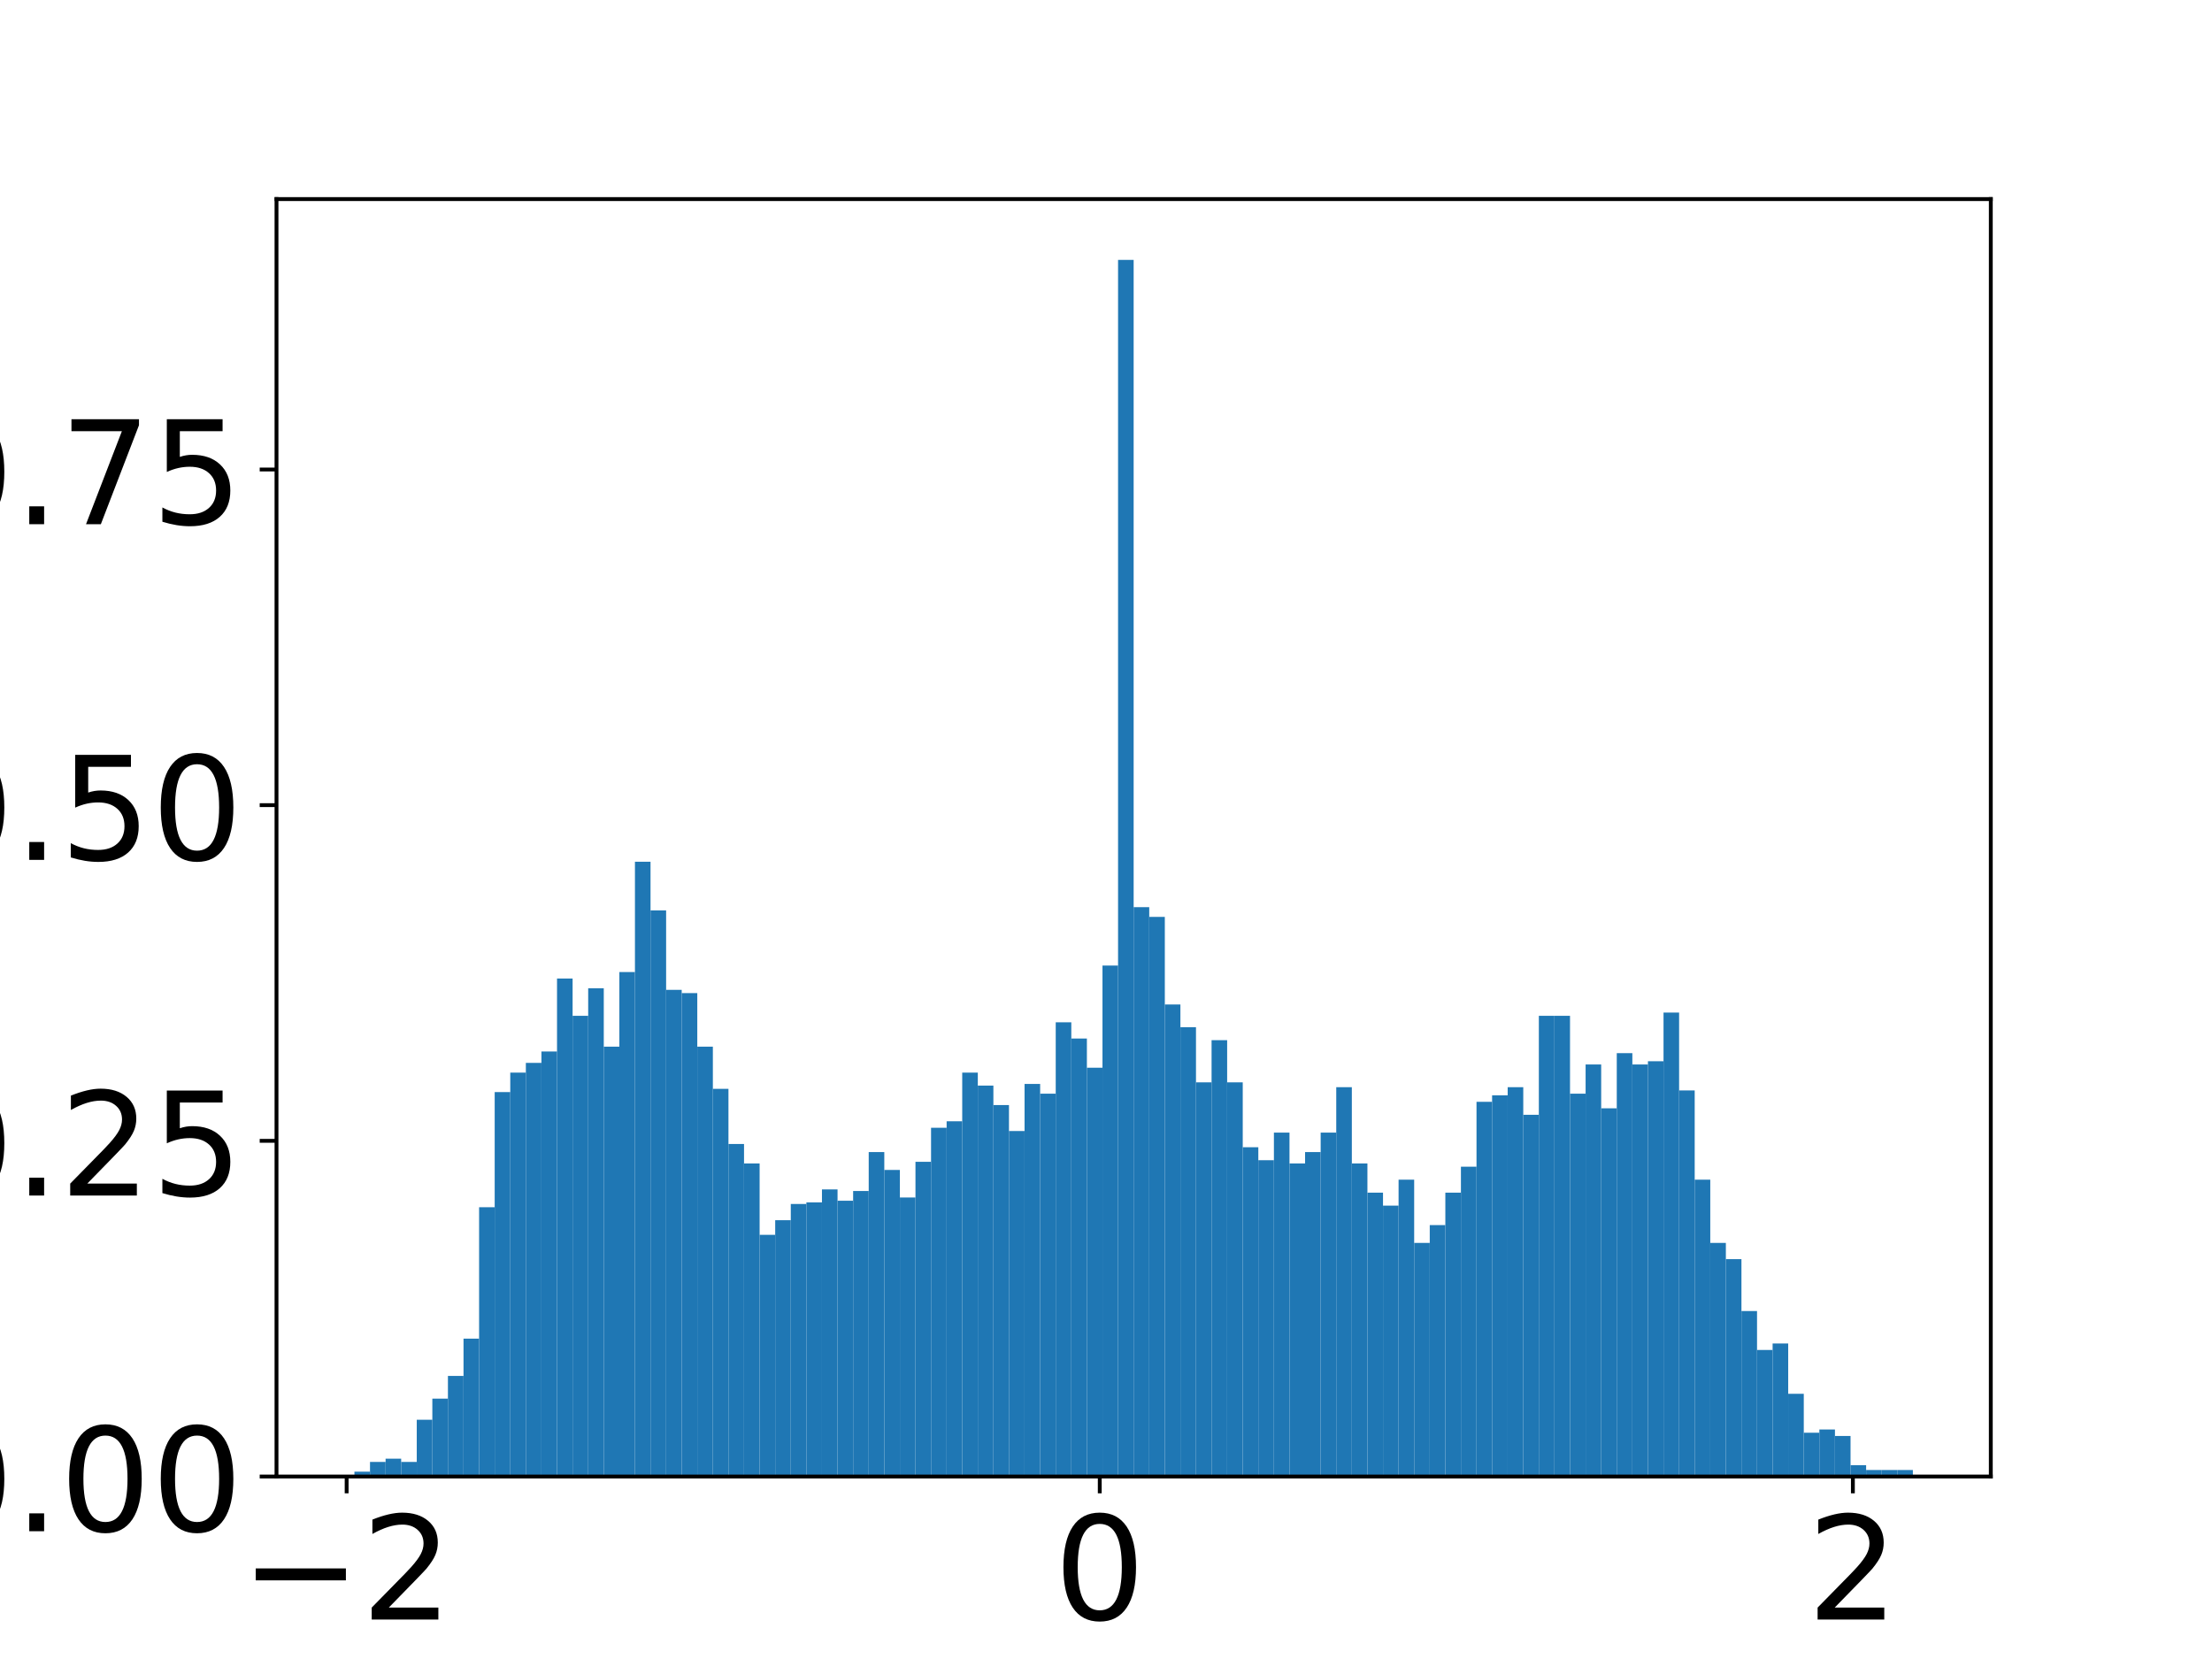 <?xml version="1.0" encoding="utf-8" standalone="no"?>
<!DOCTYPE svg PUBLIC "-//W3C//DTD SVG 1.1//EN"
  "http://www.w3.org/Graphics/SVG/1.1/DTD/svg11.dtd">
<!-- Created with matplotlib (https://matplotlib.org/) -->
<svg height="345.6pt" version="1.1" viewBox="0 0 460.8 345.6" width="460.8pt" xmlns="http://www.w3.org/2000/svg" xmlns:xlink="http://www.w3.org/1999/xlink">
 <defs>
  <style type="text/css">
*{stroke-linecap:butt;stroke-linejoin:round;}
  </style>
 </defs>
 <g id="figure_1">
  <g id="patch_1">
   <path d="M 0 345.6 
L 460.8 345.6 
L 460.8 0 
L 0 0 
z
" style="fill:#ffffff;"/>
  </g>
  <g id="axes_1">
   <g id="patch_2">
    <path d="M 57.6 307.584 
L 414.72 307.584 
L 414.72 41.472 
L 57.6 41.472 
z
" style="fill:#ffffff;"/>
   </g>
   <g id="patch_3">
    <path clip-path="url(#p5c605cba6a)" d="M 73.833 307.584 
L 77.079 307.584 
L 77.079 306.57 
L 73.833 306.57 
z
" style="fill:#1f77b4;"/>
   </g>
   <g id="patch_4">
    <path clip-path="url(#p5c605cba6a)" d="M 77.079 307.584 
L 80.326 307.584 
L 80.326 304.543 
L 77.079 304.543 
z
" style="fill:#1f77b4;"/>
   </g>
   <g id="patch_5">
    <path clip-path="url(#p5c605cba6a)" d="M 80.326 307.584 
L 83.572 307.584 
L 83.572 303.867 
L 80.326 303.867 
z
" style="fill:#1f77b4;"/>
   </g>
   <g id="patch_6">
    <path clip-path="url(#p5c605cba6a)" d="M 83.572 307.584 
L 86.819 307.584 
L 86.819 304.543 
L 83.572 304.543 
z
" style="fill:#1f77b4;"/>
   </g>
   <g id="patch_7">
    <path clip-path="url(#p5c605cba6a)" d="M 86.819 307.584 
L 90.065 307.584 
L 90.065 295.757 
L 86.819 295.757 
z
" style="fill:#1f77b4;"/>
   </g>
   <g id="patch_8">
    <path clip-path="url(#p5c605cba6a)" d="M 90.065 307.584 
L 93.312 307.584 
L 93.312 291.364 
L 90.065 291.364 
z
" style="fill:#1f77b4;"/>
   </g>
   <g id="patch_9">
    <path clip-path="url(#p5c605cba6a)" d="M 93.312 307.584 
L 96.559 307.584 
L 96.559 286.633 
L 93.312 286.633 
z
" style="fill:#1f77b4;"/>
   </g>
   <g id="patch_10">
    <path clip-path="url(#p5c605cba6a)" d="M 96.559 307.584 
L 99.805 307.584 
L 99.805 278.861 
L 96.559 278.861 
z
" style="fill:#1f77b4;"/>
   </g>
   <g id="patch_11">
    <path clip-path="url(#p5c605cba6a)" d="M 99.805 307.584 
L 103.052 307.584 
L 103.052 251.489 
L 99.805 251.489 
z
" style="fill:#1f77b4;"/>
   </g>
   <g id="patch_12">
    <path clip-path="url(#p5c605cba6a)" d="M 103.052 307.584 
L 106.298 307.584 
L 106.298 227.497 
L 103.052 227.497 
z
" style="fill:#1f77b4;"/>
   </g>
   <g id="patch_13">
    <path clip-path="url(#p5c605cba6a)" d="M 106.298 307.584 
L 109.545 307.584 
L 109.545 223.442 
L 106.298 223.442 
z
" style="fill:#1f77b4;"/>
   </g>
   <g id="patch_14">
    <path clip-path="url(#p5c605cba6a)" d="M 109.545 307.584 
L 112.791 307.584 
L 112.791 221.414 
L 109.545 221.414 
z
" style="fill:#1f77b4;"/>
   </g>
   <g id="patch_15">
    <path clip-path="url(#p5c605cba6a)" d="M 112.791 307.584 
L 116.038 307.584 
L 116.038 219.049 
L 112.791 219.049 
z
" style="fill:#1f77b4;"/>
   </g>
   <g id="patch_16">
    <path clip-path="url(#p5c605cba6a)" d="M 116.038 307.584 
L 119.284 307.584 
L 119.284 203.843 
L 116.038 203.843 
z
" style="fill:#1f77b4;"/>
   </g>
   <g id="patch_17">
    <path clip-path="url(#p5c605cba6a)" d="M 119.284 307.584 
L 122.531 307.584 
L 122.531 211.615 
L 119.284 211.615 
z
" style="fill:#1f77b4;"/>
   </g>
   <g id="patch_18">
    <path clip-path="url(#p5c605cba6a)" d="M 122.531 307.584 
L 125.777 307.584 
L 125.777 205.87 
L 122.531 205.87 
z
" style="fill:#1f77b4;"/>
   </g>
   <g id="patch_19">
    <path clip-path="url(#p5c605cba6a)" d="M 125.777 307.584 
L 129.024 307.584 
L 129.024 218.035 
L 125.777 218.035 
z
" style="fill:#1f77b4;"/>
   </g>
   <g id="patch_20">
    <path clip-path="url(#p5c605cba6a)" d="M 129.024 307.584 
L 132.271 307.584 
L 132.271 202.491 
L 129.024 202.491 
z
" style="fill:#1f77b4;"/>
   </g>
   <g id="patch_21">
    <path clip-path="url(#p5c605cba6a)" d="M 132.271 307.584 
L 135.517 307.584 
L 135.517 179.512 
L 132.271 179.512 
z
" style="fill:#1f77b4;"/>
   </g>
   <g id="patch_22">
    <path clip-path="url(#p5c605cba6a)" d="M 135.517 307.584 
L 138.764 307.584 
L 138.764 189.65 
L 135.517 189.65 
z
" style="fill:#1f77b4;"/>
   </g>
   <g id="patch_23">
    <path clip-path="url(#p5c605cba6a)" d="M 138.764 307.584 
L 142.01 307.584 
L 142.01 206.208 
L 138.764 206.208 
z
" style="fill:#1f77b4;"/>
   </g>
   <g id="patch_24">
    <path clip-path="url(#p5c605cba6a)" d="M 142.01 307.584 
L 145.257 307.584 
L 145.257 206.884 
L 142.01 206.884 
z
" style="fill:#1f77b4;"/>
   </g>
   <g id="patch_25">
    <path clip-path="url(#p5c605cba6a)" d="M 145.257 307.584 
L 148.503 307.584 
L 148.503 218.035 
L 145.257 218.035 
z
" style="fill:#1f77b4;"/>
   </g>
   <g id="patch_26">
    <path clip-path="url(#p5c605cba6a)" d="M 148.503 307.584 
L 151.75 307.584 
L 151.75 226.821 
L 148.503 226.821 
z
" style="fill:#1f77b4;"/>
   </g>
   <g id="patch_27">
    <path clip-path="url(#p5c605cba6a)" d="M 151.75 307.584 
L 154.996 307.584 
L 154.996 238.31 
L 151.75 238.31 
z
" style="fill:#1f77b4;"/>
   </g>
   <g id="patch_28">
    <path clip-path="url(#p5c605cba6a)" d="M 154.996 307.584 
L 158.243 307.584 
L 158.243 242.365 
L 154.996 242.365 
z
" style="fill:#1f77b4;"/>
   </g>
   <g id="patch_29">
    <path clip-path="url(#p5c605cba6a)" d="M 158.243 307.584 
L 161.489 307.584 
L 161.489 257.234 
L 158.243 257.234 
z
" style="fill:#1f77b4;"/>
   </g>
   <g id="patch_30">
    <path clip-path="url(#p5c605cba6a)" d="M 161.489 307.584 
L 164.736 307.584 
L 164.736 254.193 
L 161.489 254.193 
z
" style="fill:#1f77b4;"/>
   </g>
   <g id="patch_31">
    <path clip-path="url(#p5c605cba6a)" d="M 164.736 307.584 
L 167.983 307.584 
L 167.983 250.813 
L 164.736 250.813 
z
" style="fill:#1f77b4;"/>
   </g>
   <g id="patch_32">
    <path clip-path="url(#p5c605cba6a)" d="M 167.983 307.584 
L 171.229 307.584 
L 171.229 250.476 
L 167.983 250.476 
z
" style="fill:#1f77b4;"/>
   </g>
   <g id="patch_33">
    <path clip-path="url(#p5c605cba6a)" d="M 171.229 307.584 
L 174.476 307.584 
L 174.476 247.772 
L 171.229 247.772 
z
" style="fill:#1f77b4;"/>
   </g>
   <g id="patch_34">
    <path clip-path="url(#p5c605cba6a)" d="M 174.476 307.584 
L 177.722 307.584 
L 177.722 250.138 
L 174.476 250.138 
z
" style="fill:#1f77b4;"/>
   </g>
   <g id="patch_35">
    <path clip-path="url(#p5c605cba6a)" d="M 177.722 307.584 
L 180.969 307.584 
L 180.969 248.11 
L 177.722 248.11 
z
" style="fill:#1f77b4;"/>
   </g>
   <g id="patch_36">
    <path clip-path="url(#p5c605cba6a)" d="M 180.969 307.584 
L 184.215 307.584 
L 184.215 240 
L 180.969 240 
z
" style="fill:#1f77b4;"/>
   </g>
   <g id="patch_37">
    <path clip-path="url(#p5c605cba6a)" d="M 184.215 307.584 
L 187.462 307.584 
L 187.462 243.717 
L 184.215 243.717 
z
" style="fill:#1f77b4;"/>
   </g>
   <g id="patch_38">
    <path clip-path="url(#p5c605cba6a)" d="M 187.462 307.584 
L 190.708 307.584 
L 190.708 249.462 
L 187.462 249.462 
z
" style="fill:#1f77b4;"/>
   </g>
   <g id="patch_39">
    <path clip-path="url(#p5c605cba6a)" d="M 190.708 307.584 
L 193.955 307.584 
L 193.955 242.028 
L 190.708 242.028 
z
" style="fill:#1f77b4;"/>
   </g>
   <g id="patch_40">
    <path clip-path="url(#p5c605cba6a)" d="M 193.955 307.584 
L 197.201 307.584 
L 197.201 234.931 
L 193.955 234.931 
z
" style="fill:#1f77b4;"/>
   </g>
   <g id="patch_41">
    <path clip-path="url(#p5c605cba6a)" d="M 197.201 307.584 
L 200.448 307.584 
L 200.448 233.58 
L 197.201 233.58 
z
" style="fill:#1f77b4;"/>
   </g>
   <g id="patch_42">
    <path clip-path="url(#p5c605cba6a)" d="M 200.448 307.584 
L 203.695 307.584 
L 203.695 223.442 
L 200.448 223.442 
z
" style="fill:#1f77b4;"/>
   </g>
   <g id="patch_43">
    <path clip-path="url(#p5c605cba6a)" d="M 203.695 307.584 
L 206.941 307.584 
L 206.941 226.145 
L 203.695 226.145 
z
" style="fill:#1f77b4;"/>
   </g>
   <g id="patch_44">
    <path clip-path="url(#p5c605cba6a)" d="M 206.941 307.584 
L 210.188 307.584 
L 210.188 230.2 
L 206.941 230.2 
z
" style="fill:#1f77b4;"/>
   </g>
   <g id="patch_45">
    <path clip-path="url(#p5c605cba6a)" d="M 210.188 307.584 
L 213.434 307.584 
L 213.434 235.607 
L 210.188 235.607 
z
" style="fill:#1f77b4;"/>
   </g>
   <g id="patch_46">
    <path clip-path="url(#p5c605cba6a)" d="M 213.434 307.584 
L 216.681 307.584 
L 216.681 225.807 
L 213.434 225.807 
z
" style="fill:#1f77b4;"/>
   </g>
   <g id="patch_47">
    <path clip-path="url(#p5c605cba6a)" d="M 216.681 307.584 
L 219.927 307.584 
L 219.927 227.835 
L 216.681 227.835 
z
" style="fill:#1f77b4;"/>
   </g>
   <g id="patch_48">
    <path clip-path="url(#p5c605cba6a)" d="M 219.927 307.584 
L 223.174 307.584 
L 223.174 212.966 
L 219.927 212.966 
z
" style="fill:#1f77b4;"/>
   </g>
   <g id="patch_49">
    <path clip-path="url(#p5c605cba6a)" d="M 223.174 307.584 
L 226.42 307.584 
L 226.42 216.346 
L 223.174 216.346 
z
" style="fill:#1f77b4;"/>
   </g>
   <g id="patch_50">
    <path clip-path="url(#p5c605cba6a)" d="M 226.42 307.584 
L 229.667 307.584 
L 229.667 222.428 
L 226.42 222.428 
z
" style="fill:#1f77b4;"/>
   </g>
   <g id="patch_51">
    <path clip-path="url(#p5c605cba6a)" d="M 229.667 307.584 
L 232.913 307.584 
L 232.913 201.139 
L 229.667 201.139 
z
" style="fill:#1f77b4;"/>
   </g>
   <g id="patch_52">
    <path clip-path="url(#p5c605cba6a)" d="M 232.913 307.584 
L 236.16 307.584 
L 236.16 54.144 
L 232.913 54.144 
z
" style="fill:#1f77b4;"/>
   </g>
   <g id="patch_53">
    <path clip-path="url(#p5c605cba6a)" d="M 236.16 307.584 
L 239.407 307.584 
L 239.407 188.974 
L 236.16 188.974 
z
" style="fill:#1f77b4;"/>
   </g>
   <g id="patch_54">
    <path clip-path="url(#p5c605cba6a)" d="M 239.407 307.584 
L 242.653 307.584 
L 242.653 191.002 
L 239.407 191.002 
z
" style="fill:#1f77b4;"/>
   </g>
   <g id="patch_55">
    <path clip-path="url(#p5c605cba6a)" d="M 242.653 307.584 
L 245.9 307.584 
L 245.9 209.249 
L 242.653 209.249 
z
" style="fill:#1f77b4;"/>
   </g>
   <g id="patch_56">
    <path clip-path="url(#p5c605cba6a)" d="M 245.9 307.584 
L 249.146 307.584 
L 249.146 213.98 
L 245.9 213.98 
z
" style="fill:#1f77b4;"/>
   </g>
   <g id="patch_57">
    <path clip-path="url(#p5c605cba6a)" d="M 249.146 307.584 
L 252.393 307.584 
L 252.393 225.469 
L 249.146 225.469 
z
" style="fill:#1f77b4;"/>
   </g>
   <g id="patch_58">
    <path clip-path="url(#p5c605cba6a)" d="M 252.393 307.584 
L 255.639 307.584 
L 255.639 216.684 
L 252.393 216.684 
z
" style="fill:#1f77b4;"/>
   </g>
   <g id="patch_59">
    <path clip-path="url(#p5c605cba6a)" d="M 255.639 307.584 
L 258.886 307.584 
L 258.886 225.469 
L 255.639 225.469 
z
" style="fill:#1f77b4;"/>
   </g>
   <g id="patch_60">
    <path clip-path="url(#p5c605cba6a)" d="M 258.886 307.584 
L 262.132 307.584 
L 262.132 238.986 
L 258.886 238.986 
z
" style="fill:#1f77b4;"/>
   </g>
   <g id="patch_61">
    <path clip-path="url(#p5c605cba6a)" d="M 262.132 307.584 
L 265.379 307.584 
L 265.379 241.69 
L 262.132 241.69 
z
" style="fill:#1f77b4;"/>
   </g>
   <g id="patch_62">
    <path clip-path="url(#p5c605cba6a)" d="M 265.379 307.584 
L 268.625 307.584 
L 268.625 235.945 
L 265.379 235.945 
z
" style="fill:#1f77b4;"/>
   </g>
   <g id="patch_63">
    <path clip-path="url(#p5c605cba6a)" d="M 268.625 307.584 
L 271.872 307.584 
L 271.872 242.365 
L 268.625 242.365 
z
" style="fill:#1f77b4;"/>
   </g>
   <g id="patch_64">
    <path clip-path="url(#p5c605cba6a)" d="M 271.872 307.584 
L 275.119 307.584 
L 275.119 240 
L 271.872 240 
z
" style="fill:#1f77b4;"/>
   </g>
   <g id="patch_65">
    <path clip-path="url(#p5c605cba6a)" d="M 275.119 307.584 
L 278.365 307.584 
L 278.365 235.945 
L 275.119 235.945 
z
" style="fill:#1f77b4;"/>
   </g>
   <g id="patch_66">
    <path clip-path="url(#p5c605cba6a)" d="M 278.365 307.584 
L 281.612 307.584 
L 281.612 226.483 
L 278.365 226.483 
z
" style="fill:#1f77b4;"/>
   </g>
   <g id="patch_67">
    <path clip-path="url(#p5c605cba6a)" d="M 281.612 307.584 
L 284.858 307.584 
L 284.858 242.365 
L 281.612 242.365 
z
" style="fill:#1f77b4;"/>
   </g>
   <g id="patch_68">
    <path clip-path="url(#p5c605cba6a)" d="M 284.858 307.584 
L 288.105 307.584 
L 288.105 248.448 
L 284.858 248.448 
z
" style="fill:#1f77b4;"/>
   </g>
   <g id="patch_69">
    <path clip-path="url(#p5c605cba6a)" d="M 288.105 307.584 
L 291.351 307.584 
L 291.351 251.151 
L 288.105 251.151 
z
" style="fill:#1f77b4;"/>
   </g>
   <g id="patch_70">
    <path clip-path="url(#p5c605cba6a)" d="M 291.351 307.584 
L 294.598 307.584 
L 294.598 245.745 
L 291.351 245.745 
z
" style="fill:#1f77b4;"/>
   </g>
   <g id="patch_71">
    <path clip-path="url(#p5c605cba6a)" d="M 294.598 307.584 
L 297.844 307.584 
L 297.844 258.924 
L 294.598 258.924 
z
" style="fill:#1f77b4;"/>
   </g>
   <g id="patch_72">
    <path clip-path="url(#p5c605cba6a)" d="M 297.844 307.584 
L 301.091 307.584 
L 301.091 255.206 
L 297.844 255.206 
z
" style="fill:#1f77b4;"/>
   </g>
   <g id="patch_73">
    <path clip-path="url(#p5c605cba6a)" d="M 301.091 307.584 
L 304.337 307.584 
L 304.337 248.448 
L 301.091 248.448 
z
" style="fill:#1f77b4;"/>
   </g>
   <g id="patch_74">
    <path clip-path="url(#p5c605cba6a)" d="M 304.337 307.584 
L 307.584 307.584 
L 307.584 243.041 
L 304.337 243.041 
z
" style="fill:#1f77b4;"/>
   </g>
   <g id="patch_75">
    <path clip-path="url(#p5c605cba6a)" d="M 307.584 307.584 
L 310.831 307.584 
L 310.831 229.524 
L 307.584 229.524 
z
" style="fill:#1f77b4;"/>
   </g>
   <g id="patch_76">
    <path clip-path="url(#p5c605cba6a)" d="M 310.831 307.584 
L 314.077 307.584 
L 314.077 228.173 
L 310.831 228.173 
z
" style="fill:#1f77b4;"/>
   </g>
   <g id="patch_77">
    <path clip-path="url(#p5c605cba6a)" d="M 314.077 307.584 
L 317.324 307.584 
L 317.324 226.483 
L 314.077 226.483 
z
" style="fill:#1f77b4;"/>
   </g>
   <g id="patch_78">
    <path clip-path="url(#p5c605cba6a)" d="M 317.324 307.584 
L 320.57 307.584 
L 320.57 232.228 
L 317.324 232.228 
z
" style="fill:#1f77b4;"/>
   </g>
   <g id="patch_79">
    <path clip-path="url(#p5c605cba6a)" d="M 320.57 307.584 
L 323.817 307.584 
L 323.817 211.615 
L 320.57 211.615 
z
" style="fill:#1f77b4;"/>
   </g>
   <g id="patch_80">
    <path clip-path="url(#p5c605cba6a)" d="M 323.817 307.584 
L 327.063 307.584 
L 327.063 211.615 
L 323.817 211.615 
z
" style="fill:#1f77b4;"/>
   </g>
   <g id="patch_81">
    <path clip-path="url(#p5c605cba6a)" d="M 327.063 307.584 
L 330.31 307.584 
L 330.31 227.835 
L 327.063 227.835 
z
" style="fill:#1f77b4;"/>
   </g>
   <g id="patch_82">
    <path clip-path="url(#p5c605cba6a)" d="M 330.31 307.584 
L 333.556 307.584 
L 333.556 221.752 
L 330.31 221.752 
z
" style="fill:#1f77b4;"/>
   </g>
   <g id="patch_83">
    <path clip-path="url(#p5c605cba6a)" d="M 333.556 307.584 
L 336.803 307.584 
L 336.803 230.876 
L 333.556 230.876 
z
" style="fill:#1f77b4;"/>
   </g>
   <g id="patch_84">
    <path clip-path="url(#p5c605cba6a)" d="M 336.803 307.584 
L 340.049 307.584 
L 340.049 219.387 
L 336.803 219.387 
z
" style="fill:#1f77b4;"/>
   </g>
   <g id="patch_85">
    <path clip-path="url(#p5c605cba6a)" d="M 340.049 307.584 
L 343.296 307.584 
L 343.296 221.752 
L 340.049 221.752 
z
" style="fill:#1f77b4;"/>
   </g>
   <g id="patch_86">
    <path clip-path="url(#p5c605cba6a)" d="M 343.296 307.584 
L 346.543 307.584 
L 346.543 221.076 
L 343.296 221.076 
z
" style="fill:#1f77b4;"/>
   </g>
   <g id="patch_87">
    <path clip-path="url(#p5c605cba6a)" d="M 346.543 307.584 
L 349.789 307.584 
L 349.789 210.939 
L 346.543 210.939 
z
" style="fill:#1f77b4;"/>
   </g>
   <g id="patch_88">
    <path clip-path="url(#p5c605cba6a)" d="M 349.789 307.584 
L 353.036 307.584 
L 353.036 227.159 
L 349.789 227.159 
z
" style="fill:#1f77b4;"/>
   </g>
   <g id="patch_89">
    <path clip-path="url(#p5c605cba6a)" d="M 353.036 307.584 
L 356.282 307.584 
L 356.282 245.745 
L 353.036 245.745 
z
" style="fill:#1f77b4;"/>
   </g>
   <g id="patch_90">
    <path clip-path="url(#p5c605cba6a)" d="M 356.282 307.584 
L 359.529 307.584 
L 359.529 258.924 
L 356.282 258.924 
z
" style="fill:#1f77b4;"/>
   </g>
   <g id="patch_91">
    <path clip-path="url(#p5c605cba6a)" d="M 359.529 307.584 
L 362.775 307.584 
L 362.775 262.303 
L 359.529 262.303 
z
" style="fill:#1f77b4;"/>
   </g>
   <g id="patch_92">
    <path clip-path="url(#p5c605cba6a)" d="M 362.775 307.584 
L 366.022 307.584 
L 366.022 273.116 
L 362.775 273.116 
z
" style="fill:#1f77b4;"/>
   </g>
   <g id="patch_93">
    <path clip-path="url(#p5c605cba6a)" d="M 366.022 307.584 
L 369.268 307.584 
L 369.268 281.226 
L 366.022 281.226 
z
" style="fill:#1f77b4;"/>
   </g>
   <g id="patch_94">
    <path clip-path="url(#p5c605cba6a)" d="M 369.268 307.584 
L 372.515 307.584 
L 372.515 279.875 
L 369.268 279.875 
z
" style="fill:#1f77b4;"/>
   </g>
   <g id="patch_95">
    <path clip-path="url(#p5c605cba6a)" d="M 372.515 307.584 
L 375.761 307.584 
L 375.761 290.35 
L 372.515 290.35 
z
" style="fill:#1f77b4;"/>
   </g>
   <g id="patch_96">
    <path clip-path="url(#p5c605cba6a)" d="M 375.761 307.584 
L 379.008 307.584 
L 379.008 298.46 
L 375.761 298.46 
z
" style="fill:#1f77b4;"/>
   </g>
   <g id="patch_97">
    <path clip-path="url(#p5c605cba6a)" d="M 379.008 307.584 
L 382.255 307.584 
L 382.255 297.784 
L 379.008 297.784 
z
" style="fill:#1f77b4;"/>
   </g>
   <g id="patch_98">
    <path clip-path="url(#p5c605cba6a)" d="M 382.255 307.584 
L 385.501 307.584 
L 385.501 299.136 
L 382.255 299.136 
z
" style="fill:#1f77b4;"/>
   </g>
   <g id="patch_99">
    <path clip-path="url(#p5c605cba6a)" d="M 385.501 307.584 
L 388.748 307.584 
L 388.748 305.219 
L 385.501 305.219 
z
" style="fill:#1f77b4;"/>
   </g>
   <g id="patch_100">
    <path clip-path="url(#p5c605cba6a)" d="M 388.748 307.584 
L 391.994 307.584 
L 391.994 306.232 
L 388.748 306.232 
z
" style="fill:#1f77b4;"/>
   </g>
   <g id="patch_101">
    <path clip-path="url(#p5c605cba6a)" d="M 391.994 307.584 
L 395.241 307.584 
L 395.241 306.232 
L 391.994 306.232 
z
" style="fill:#1f77b4;"/>
   </g>
   <g id="patch_102">
    <path clip-path="url(#p5c605cba6a)" d="M 395.241 307.584 
L 398.487 307.584 
L 398.487 306.232 
L 395.241 306.232 
z
" style="fill:#1f77b4;"/>
   </g>
   <g id="matplotlib.axis_1">
    <g id="xtick_1">
     <g id="line2d_1">
      <defs>
       <path d="M 0 0 
L 0 3.5 
" id="m0e30401b22" style="stroke:#000000;stroke-width:0.8;"/>
      </defs>
      <g>
       <use style="stroke:#000000;stroke-width:0.8;" x="72.212" xlink:href="#m0e30401b22" y="307.584"/>
      </g>
     </g>
     <g id="text_1">
      <!-- −2 -->
      <defs>
       <path d="M 10.594 35.5 
L 73.188 35.5 
L 73.188 27.203 
L 10.594 27.203 
z
" id="DejaVuSans-8722"/>
       <path d="M 19.188 8.297 
L 53.609 8.297 
L 53.609 0 
L 7.328 0 
L 7.328 8.297 
Q 12.938 14.109 22.625 23.891 
Q 32.328 33.688 34.812 36.531 
Q 39.547 41.844 41.422 45.531 
Q 43.312 49.219 43.312 52.781 
Q 43.312 58.594 39.234 62.25 
Q 35.156 65.922 28.609 65.922 
Q 23.969 65.922 18.812 64.312 
Q 13.672 62.703 7.812 59.422 
L 7.812 69.391 
Q 13.766 71.781 18.938 73 
Q 24.125 74.219 28.422 74.219 
Q 39.75 74.219 46.484 68.547 
Q 53.219 62.891 53.219 53.422 
Q 53.219 48.922 51.531 44.891 
Q 49.859 40.875 45.406 35.406 
Q 44.188 33.984 37.641 27.219 
Q 31.109 20.453 19.188 8.297 
z
" id="DejaVuSans-50"/>
      </defs>
      <g transform="translate(50.099 337.379)scale(0.3 -0.3)">
       <use xlink:href="#DejaVuSans-8722"/>
       <use x="83.789" xlink:href="#DejaVuSans-50"/>
      </g>
     </g>
    </g>
    <g id="xtick_2">
     <g id="line2d_2">
      <g>
       <use style="stroke:#000000;stroke-width:0.8;" x="229.1" xlink:href="#m0e30401b22" y="307.584"/>
      </g>
     </g>
     <g id="text_2">
      <!-- 0 -->
      <defs>
       <path d="M 31.781 66.406 
Q 24.172 66.406 20.328 58.906 
Q 16.5 51.422 16.5 36.375 
Q 16.5 21.391 20.328 13.891 
Q 24.172 6.391 31.781 6.391 
Q 39.453 6.391 43.281 13.891 
Q 47.125 21.391 47.125 36.375 
Q 47.125 51.422 43.281 58.906 
Q 39.453 66.406 31.781 66.406 
z
M 31.781 74.219 
Q 44.047 74.219 50.516 64.516 
Q 56.984 54.828 56.984 36.375 
Q 56.984 17.969 50.516 8.266 
Q 44.047 -1.422 31.781 -1.422 
Q 19.531 -1.422 13.062 8.266 
Q 6.594 17.969 6.594 36.375 
Q 6.594 54.828 13.062 64.516 
Q 19.531 74.219 31.781 74.219 
z
" id="DejaVuSans-48"/>
      </defs>
      <g transform="translate(219.556 337.379)scale(0.3 -0.3)">
       <use xlink:href="#DejaVuSans-48"/>
      </g>
     </g>
    </g>
    <g id="xtick_3">
     <g id="line2d_3">
      <g>
       <use style="stroke:#000000;stroke-width:0.8;" x="385.988" xlink:href="#m0e30401b22" y="307.584"/>
      </g>
     </g>
     <g id="text_3">
      <!-- 2 -->
      <g transform="translate(376.444 337.379)scale(0.3 -0.3)">
       <use xlink:href="#DejaVuSans-50"/>
      </g>
     </g>
    </g>
    <g id="text_4">
     <!-- Compressed Value -->
     <defs>
      <path d="M 64.406 67.281 
L 64.406 56.891 
Q 59.422 61.531 53.781 63.812 
Q 48.141 66.109 41.797 66.109 
Q 29.297 66.109 22.656 58.469 
Q 16.016 50.828 16.016 36.375 
Q 16.016 21.969 22.656 14.328 
Q 29.297 6.688 41.797 6.688 
Q 48.141 6.688 53.781 8.984 
Q 59.422 11.281 64.406 15.922 
L 64.406 5.609 
Q 59.234 2.094 53.438 0.328 
Q 47.656 -1.422 41.219 -1.422 
Q 24.656 -1.422 15.125 8.703 
Q 5.609 18.844 5.609 36.375 
Q 5.609 53.953 15.125 64.078 
Q 24.656 74.219 41.219 74.219 
Q 47.75 74.219 53.531 72.484 
Q 59.328 70.75 64.406 67.281 
z
" id="DejaVuSans-67"/>
      <path d="M 30.609 48.391 
Q 23.391 48.391 19.188 42.75 
Q 14.984 37.109 14.984 27.297 
Q 14.984 17.484 19.156 11.844 
Q 23.344 6.203 30.609 6.203 
Q 37.797 6.203 41.984 11.859 
Q 46.188 17.531 46.188 27.297 
Q 46.188 37.016 41.984 42.703 
Q 37.797 48.391 30.609 48.391 
z
M 30.609 56 
Q 42.328 56 49.016 48.375 
Q 55.719 40.766 55.719 27.297 
Q 55.719 13.875 49.016 6.219 
Q 42.328 -1.422 30.609 -1.422 
Q 18.844 -1.422 12.172 6.219 
Q 5.516 13.875 5.516 27.297 
Q 5.516 40.766 12.172 48.375 
Q 18.844 56 30.609 56 
z
" id="DejaVuSans-111"/>
      <path d="M 52 44.188 
Q 55.375 50.25 60.062 53.125 
Q 64.75 56 71.094 56 
Q 79.641 56 84.281 50.016 
Q 88.922 44.047 88.922 33.016 
L 88.922 0 
L 79.891 0 
L 79.891 32.719 
Q 79.891 40.578 77.094 44.375 
Q 74.312 48.188 68.609 48.188 
Q 61.625 48.188 57.562 43.547 
Q 53.516 38.922 53.516 30.906 
L 53.516 0 
L 44.484 0 
L 44.484 32.719 
Q 44.484 40.625 41.703 44.406 
Q 38.922 48.188 33.109 48.188 
Q 26.219 48.188 22.156 43.531 
Q 18.109 38.875 18.109 30.906 
L 18.109 0 
L 9.078 0 
L 9.078 54.688 
L 18.109 54.688 
L 18.109 46.188 
Q 21.188 51.219 25.484 53.609 
Q 29.781 56 35.688 56 
Q 41.656 56 45.828 52.969 
Q 50 49.953 52 44.188 
z
" id="DejaVuSans-109"/>
      <path d="M 18.109 8.203 
L 18.109 -20.797 
L 9.078 -20.797 
L 9.078 54.688 
L 18.109 54.688 
L 18.109 46.391 
Q 20.953 51.266 25.266 53.625 
Q 29.594 56 35.594 56 
Q 45.562 56 51.781 48.094 
Q 58.016 40.188 58.016 27.297 
Q 58.016 14.406 51.781 6.484 
Q 45.562 -1.422 35.594 -1.422 
Q 29.594 -1.422 25.266 0.953 
Q 20.953 3.328 18.109 8.203 
z
M 48.688 27.297 
Q 48.688 37.203 44.609 42.844 
Q 40.531 48.484 33.406 48.484 
Q 26.266 48.484 22.188 42.844 
Q 18.109 37.203 18.109 27.297 
Q 18.109 17.391 22.188 11.75 
Q 26.266 6.109 33.406 6.109 
Q 40.531 6.109 44.609 11.75 
Q 48.688 17.391 48.688 27.297 
z
" id="DejaVuSans-112"/>
      <path d="M 41.109 46.297 
Q 39.594 47.172 37.812 47.578 
Q 36.031 48 33.891 48 
Q 26.266 48 22.188 43.047 
Q 18.109 38.094 18.109 28.812 
L 18.109 0 
L 9.078 0 
L 9.078 54.688 
L 18.109 54.688 
L 18.109 46.188 
Q 20.953 51.172 25.484 53.578 
Q 30.031 56 36.531 56 
Q 37.453 56 38.578 55.875 
Q 39.703 55.766 41.062 55.516 
z
" id="DejaVuSans-114"/>
      <path d="M 56.203 29.594 
L 56.203 25.203 
L 14.891 25.203 
Q 15.484 15.922 20.484 11.062 
Q 25.484 6.203 34.422 6.203 
Q 39.594 6.203 44.453 7.469 
Q 49.312 8.734 54.109 11.281 
L 54.109 2.781 
Q 49.266 0.734 44.188 -0.344 
Q 39.109 -1.422 33.891 -1.422 
Q 20.797 -1.422 13.156 6.188 
Q 5.516 13.812 5.516 26.812 
Q 5.516 40.234 12.766 48.109 
Q 20.016 56 32.328 56 
Q 43.359 56 49.781 48.891 
Q 56.203 41.797 56.203 29.594 
z
M 47.219 32.234 
Q 47.125 39.594 43.094 43.984 
Q 39.062 48.391 32.422 48.391 
Q 24.906 48.391 20.391 44.141 
Q 15.875 39.891 15.188 32.172 
z
" id="DejaVuSans-101"/>
      <path d="M 44.281 53.078 
L 44.281 44.578 
Q 40.484 46.531 36.375 47.5 
Q 32.281 48.484 27.875 48.484 
Q 21.188 48.484 17.844 46.438 
Q 14.5 44.391 14.5 40.281 
Q 14.5 37.156 16.891 35.375 
Q 19.281 33.594 26.516 31.984 
L 29.594 31.297 
Q 39.156 29.25 43.188 25.516 
Q 47.219 21.781 47.219 15.094 
Q 47.219 7.469 41.188 3.016 
Q 35.156 -1.422 24.609 -1.422 
Q 20.219 -1.422 15.453 -0.562 
Q 10.688 0.297 5.422 2 
L 5.422 11.281 
Q 10.406 8.688 15.234 7.391 
Q 20.062 6.109 24.812 6.109 
Q 31.156 6.109 34.562 8.281 
Q 37.984 10.453 37.984 14.406 
Q 37.984 18.062 35.516 20.016 
Q 33.062 21.969 24.703 23.781 
L 21.578 24.516 
Q 13.234 26.266 9.516 29.906 
Q 5.812 33.547 5.812 39.891 
Q 5.812 47.609 11.281 51.797 
Q 16.75 56 26.812 56 
Q 31.781 56 36.172 55.266 
Q 40.578 54.547 44.281 53.078 
z
" id="DejaVuSans-115"/>
      <path d="M 45.406 46.391 
L 45.406 75.984 
L 54.391 75.984 
L 54.391 0 
L 45.406 0 
L 45.406 8.203 
Q 42.578 3.328 38.25 0.953 
Q 33.938 -1.422 27.875 -1.422 
Q 17.969 -1.422 11.734 6.484 
Q 5.516 14.406 5.516 27.297 
Q 5.516 40.188 11.734 48.094 
Q 17.969 56 27.875 56 
Q 33.938 56 38.25 53.625 
Q 42.578 51.266 45.406 46.391 
z
M 14.797 27.297 
Q 14.797 17.391 18.875 11.75 
Q 22.953 6.109 30.078 6.109 
Q 37.203 6.109 41.297 11.75 
Q 45.406 17.391 45.406 27.297 
Q 45.406 37.203 41.297 42.844 
Q 37.203 48.484 30.078 48.484 
Q 22.953 48.484 18.875 42.844 
Q 14.797 37.203 14.797 27.297 
z
" id="DejaVuSans-100"/>
      <path id="DejaVuSans-32"/>
      <path d="M 28.609 0 
L 0.781 72.906 
L 11.078 72.906 
L 34.188 11.531 
L 57.328 72.906 
L 67.578 72.906 
L 39.797 0 
z
" id="DejaVuSans-86"/>
      <path d="M 34.281 27.484 
Q 23.391 27.484 19.188 25 
Q 14.984 22.516 14.984 16.5 
Q 14.984 11.719 18.141 8.906 
Q 21.297 6.109 26.703 6.109 
Q 34.188 6.109 38.703 11.406 
Q 43.219 16.703 43.219 25.484 
L 43.219 27.484 
z
M 52.203 31.203 
L 52.203 0 
L 43.219 0 
L 43.219 8.297 
Q 40.141 3.328 35.547 0.953 
Q 30.953 -1.422 24.312 -1.422 
Q 15.922 -1.422 10.953 3.297 
Q 6 8.016 6 15.922 
Q 6 25.141 12.172 29.828 
Q 18.359 34.516 30.609 34.516 
L 43.219 34.516 
L 43.219 35.406 
Q 43.219 41.609 39.141 45 
Q 35.062 48.391 27.688 48.391 
Q 23 48.391 18.547 47.266 
Q 14.109 46.141 10.016 43.891 
L 10.016 52.203 
Q 14.938 54.109 19.578 55.047 
Q 24.219 56 28.609 56 
Q 40.484 56 46.344 49.844 
Q 52.203 43.703 52.203 31.203 
z
" id="DejaVuSans-97"/>
      <path d="M 9.422 75.984 
L 18.406 75.984 
L 18.406 0 
L 9.422 0 
z
" id="DejaVuSans-108"/>
      <path d="M 8.5 21.578 
L 8.5 54.688 
L 17.484 54.688 
L 17.484 21.922 
Q 17.484 14.156 20.5 10.266 
Q 23.531 6.391 29.594 6.391 
Q 36.859 6.391 41.078 11.031 
Q 45.312 15.672 45.312 23.688 
L 45.312 54.688 
L 54.297 54.688 
L 54.297 0 
L 45.312 0 
L 45.312 8.406 
Q 42.047 3.422 37.719 1 
Q 33.406 -1.422 27.688 -1.422 
Q 18.266 -1.422 13.375 4.438 
Q 8.5 10.297 8.5 21.578 
z
M 31.109 56 
z
" id="DejaVuSans-117"/>
     </defs>
     <g transform="translate(95.495 370.414)scale(0.3 -0.3)">
      <use xlink:href="#DejaVuSans-67"/>
      <use x="69.824" xlink:href="#DejaVuSans-111"/>
      <use x="131.006" xlink:href="#DejaVuSans-109"/>
      <use x="228.418" xlink:href="#DejaVuSans-112"/>
      <use x="291.895" xlink:href="#DejaVuSans-114"/>
      <use x="332.977" xlink:href="#DejaVuSans-101"/>
      <use x="394.5" xlink:href="#DejaVuSans-115"/>
      <use x="446.6" xlink:href="#DejaVuSans-115"/>
      <use x="498.699" xlink:href="#DejaVuSans-101"/>
      <use x="560.223" xlink:href="#DejaVuSans-100"/>
      <use x="623.699" xlink:href="#DejaVuSans-32"/>
      <use x="655.486" xlink:href="#DejaVuSans-86"/>
      <use x="723.785" xlink:href="#DejaVuSans-97"/>
      <use x="785.064" xlink:href="#DejaVuSans-108"/>
      <use x="812.848" xlink:href="#DejaVuSans-117"/>
      <use x="876.227" xlink:href="#DejaVuSans-101"/>
     </g>
    </g>
   </g>
   <g id="matplotlib.axis_2">
    <g id="ytick_1">
     <g id="line2d_4">
      <defs>
       <path d="M 0 0 
L -3.5 0 
" id="mf324eb8310" style="stroke:#000000;stroke-width:0.8;"/>
      </defs>
      <g>
       <use style="stroke:#000000;stroke-width:0.8;" x="57.6" xlink:href="#mf324eb8310" y="307.584"/>
      </g>
     </g>
     <g id="text_5">
      <!-- 0.00 -->
      <defs>
       <path d="M 10.688 12.406 
L 21 12.406 
L 21 0 
L 10.688 0 
z
" id="DejaVuSans-46"/>
      </defs>
      <g transform="translate(-16.197 318.982)scale(0.3 -0.3)">
       <use xlink:href="#DejaVuSans-48"/>
       <use x="63.623" xlink:href="#DejaVuSans-46"/>
       <use x="95.41" xlink:href="#DejaVuSans-48"/>
       <use x="159.033" xlink:href="#DejaVuSans-48"/>
      </g>
     </g>
    </g>
    <g id="ytick_2">
     <g id="line2d_5">
      <g>
       <use style="stroke:#000000;stroke-width:0.8;" x="57.6" xlink:href="#mf324eb8310" y="237.657"/>
      </g>
     </g>
     <g id="text_6">
      <!-- 0.25 -->
      <defs>
       <path d="M 10.797 72.906 
L 49.516 72.906 
L 49.516 64.594 
L 19.828 64.594 
L 19.828 46.734 
Q 21.969 47.469 24.109 47.828 
Q 26.266 48.188 28.422 48.188 
Q 40.625 48.188 47.75 41.5 
Q 54.891 34.812 54.891 23.391 
Q 54.891 11.625 47.562 5.094 
Q 40.234 -1.422 26.906 -1.422 
Q 22.312 -1.422 17.547 -0.641 
Q 12.797 0.141 7.719 1.703 
L 7.719 11.625 
Q 12.109 9.234 16.797 8.062 
Q 21.484 6.891 26.703 6.891 
Q 35.156 6.891 40.078 11.328 
Q 45.016 15.766 45.016 23.391 
Q 45.016 31 40.078 35.438 
Q 35.156 39.891 26.703 39.891 
Q 22.75 39.891 18.812 39.016 
Q 14.891 38.141 10.797 36.281 
z
" id="DejaVuSans-53"/>
      </defs>
      <g transform="translate(-16.197 249.054)scale(0.3 -0.3)">
       <use xlink:href="#DejaVuSans-48"/>
       <use x="63.623" xlink:href="#DejaVuSans-46"/>
       <use x="95.41" xlink:href="#DejaVuSans-50"/>
       <use x="159.033" xlink:href="#DejaVuSans-53"/>
      </g>
     </g>
    </g>
    <g id="ytick_3">
     <g id="line2d_6">
      <g>
       <use style="stroke:#000000;stroke-width:0.8;" x="57.6" xlink:href="#mf324eb8310" y="167.73"/>
      </g>
     </g>
     <g id="text_7">
      <!-- 0.50 -->
      <g transform="translate(-16.197 179.127)scale(0.3 -0.3)">
       <use xlink:href="#DejaVuSans-48"/>
       <use x="63.623" xlink:href="#DejaVuSans-46"/>
       <use x="95.41" xlink:href="#DejaVuSans-53"/>
       <use x="159.033" xlink:href="#DejaVuSans-48"/>
      </g>
     </g>
    </g>
    <g id="ytick_4">
     <g id="line2d_7">
      <g>
       <use style="stroke:#000000;stroke-width:0.8;" x="57.6" xlink:href="#mf324eb8310" y="97.803"/>
      </g>
     </g>
     <g id="text_8">
      <!-- 0.75 -->
      <defs>
       <path d="M 8.203 72.906 
L 55.078 72.906 
L 55.078 68.703 
L 28.609 0 
L 18.312 0 
L 43.219 64.594 
L 8.203 64.594 
z
" id="DejaVuSans-55"/>
      </defs>
      <g transform="translate(-16.197 109.2)scale(0.3 -0.3)">
       <use xlink:href="#DejaVuSans-48"/>
       <use x="63.623" xlink:href="#DejaVuSans-46"/>
       <use x="95.41" xlink:href="#DejaVuSans-55"/>
       <use x="159.033" xlink:href="#DejaVuSans-53"/>
      </g>
     </g>
    </g>
    <g id="text_9">
     <!-- Density -->
     <defs>
      <path d="M 19.672 64.797 
L 19.672 8.109 
L 31.594 8.109 
Q 46.688 8.109 53.688 14.938 
Q 60.688 21.781 60.688 36.531 
Q 60.688 51.172 53.688 57.984 
Q 46.688 64.797 31.594 64.797 
z
M 9.812 72.906 
L 30.078 72.906 
Q 51.266 72.906 61.172 64.094 
Q 71.094 55.281 71.094 36.531 
Q 71.094 17.672 61.125 8.828 
Q 51.172 0 30.078 0 
L 9.812 0 
z
" id="DejaVuSans-68"/>
      <path d="M 54.891 33.016 
L 54.891 0 
L 45.906 0 
L 45.906 32.719 
Q 45.906 40.484 42.875 44.328 
Q 39.844 48.188 33.797 48.188 
Q 26.516 48.188 22.312 43.547 
Q 18.109 38.922 18.109 30.906 
L 18.109 0 
L 9.078 0 
L 9.078 54.688 
L 18.109 54.688 
L 18.109 46.188 
Q 21.344 51.125 25.703 53.562 
Q 30.078 56 35.797 56 
Q 45.219 56 50.047 50.172 
Q 54.891 44.344 54.891 33.016 
z
" id="DejaVuSans-110"/>
      <path d="M 9.422 54.688 
L 18.406 54.688 
L 18.406 0 
L 9.422 0 
z
M 9.422 75.984 
L 18.406 75.984 
L 18.406 64.594 
L 9.422 64.594 
z
" id="DejaVuSans-105"/>
      <path d="M 18.312 70.219 
L 18.312 54.688 
L 36.812 54.688 
L 36.812 47.703 
L 18.312 47.703 
L 18.312 18.016 
Q 18.312 11.328 20.141 9.422 
Q 21.969 7.516 27.594 7.516 
L 36.812 7.516 
L 36.812 0 
L 27.594 0 
Q 17.188 0 13.234 3.875 
Q 9.281 7.766 9.281 18.016 
L 9.281 47.703 
L 2.688 47.703 
L 2.688 54.688 
L 9.281 54.688 
L 9.281 70.219 
z
" id="DejaVuSans-116"/>
      <path d="M 32.172 -5.078 
Q 28.375 -14.844 24.75 -17.812 
Q 21.141 -20.797 15.094 -20.797 
L 7.906 -20.797 
L 7.906 -13.281 
L 13.188 -13.281 
Q 16.891 -13.281 18.938 -11.516 
Q 21 -9.766 23.484 -3.219 
L 25.094 0.875 
L 2.984 54.688 
L 12.5 54.688 
L 29.594 11.922 
L 46.688 54.688 
L 56.203 54.688 
z
" id="DejaVuSans-121"/>
     </defs>
     <g transform="translate(-26.436 231.554)rotate(-90)scale(0.3 -0.3)">
      <use xlink:href="#DejaVuSans-68"/>
      <use x="77.002" xlink:href="#DejaVuSans-101"/>
      <use x="138.525" xlink:href="#DejaVuSans-110"/>
      <use x="201.904" xlink:href="#DejaVuSans-115"/>
      <use x="254.004" xlink:href="#DejaVuSans-105"/>
      <use x="281.787" xlink:href="#DejaVuSans-116"/>
      <use x="320.996" xlink:href="#DejaVuSans-121"/>
     </g>
    </g>
   </g>
   <g id="patch_103">
    <path d="M 57.6 307.584 
L 57.6 41.472 
" style="fill:none;stroke:#000000;stroke-linecap:square;stroke-linejoin:miter;stroke-width:0.8;"/>
   </g>
   <g id="patch_104">
    <path d="M 414.72 307.584 
L 414.72 41.472 
" style="fill:none;stroke:#000000;stroke-linecap:square;stroke-linejoin:miter;stroke-width:0.8;"/>
   </g>
   <g id="patch_105">
    <path d="M 57.6 307.584 
L 414.72 307.584 
" style="fill:none;stroke:#000000;stroke-linecap:square;stroke-linejoin:miter;stroke-width:0.8;"/>
   </g>
   <g id="patch_106">
    <path d="M 57.6 41.472 
L 414.72 41.472 
" style="fill:none;stroke:#000000;stroke-linecap:square;stroke-linejoin:miter;stroke-width:0.8;"/>
   </g>
  </g>
 </g>
 <defs>
  <clipPath id="p5c605cba6a">
   <rect height="266.112" width="357.12" x="57.6" y="41.472"/>
  </clipPath>
 </defs>
</svg>
